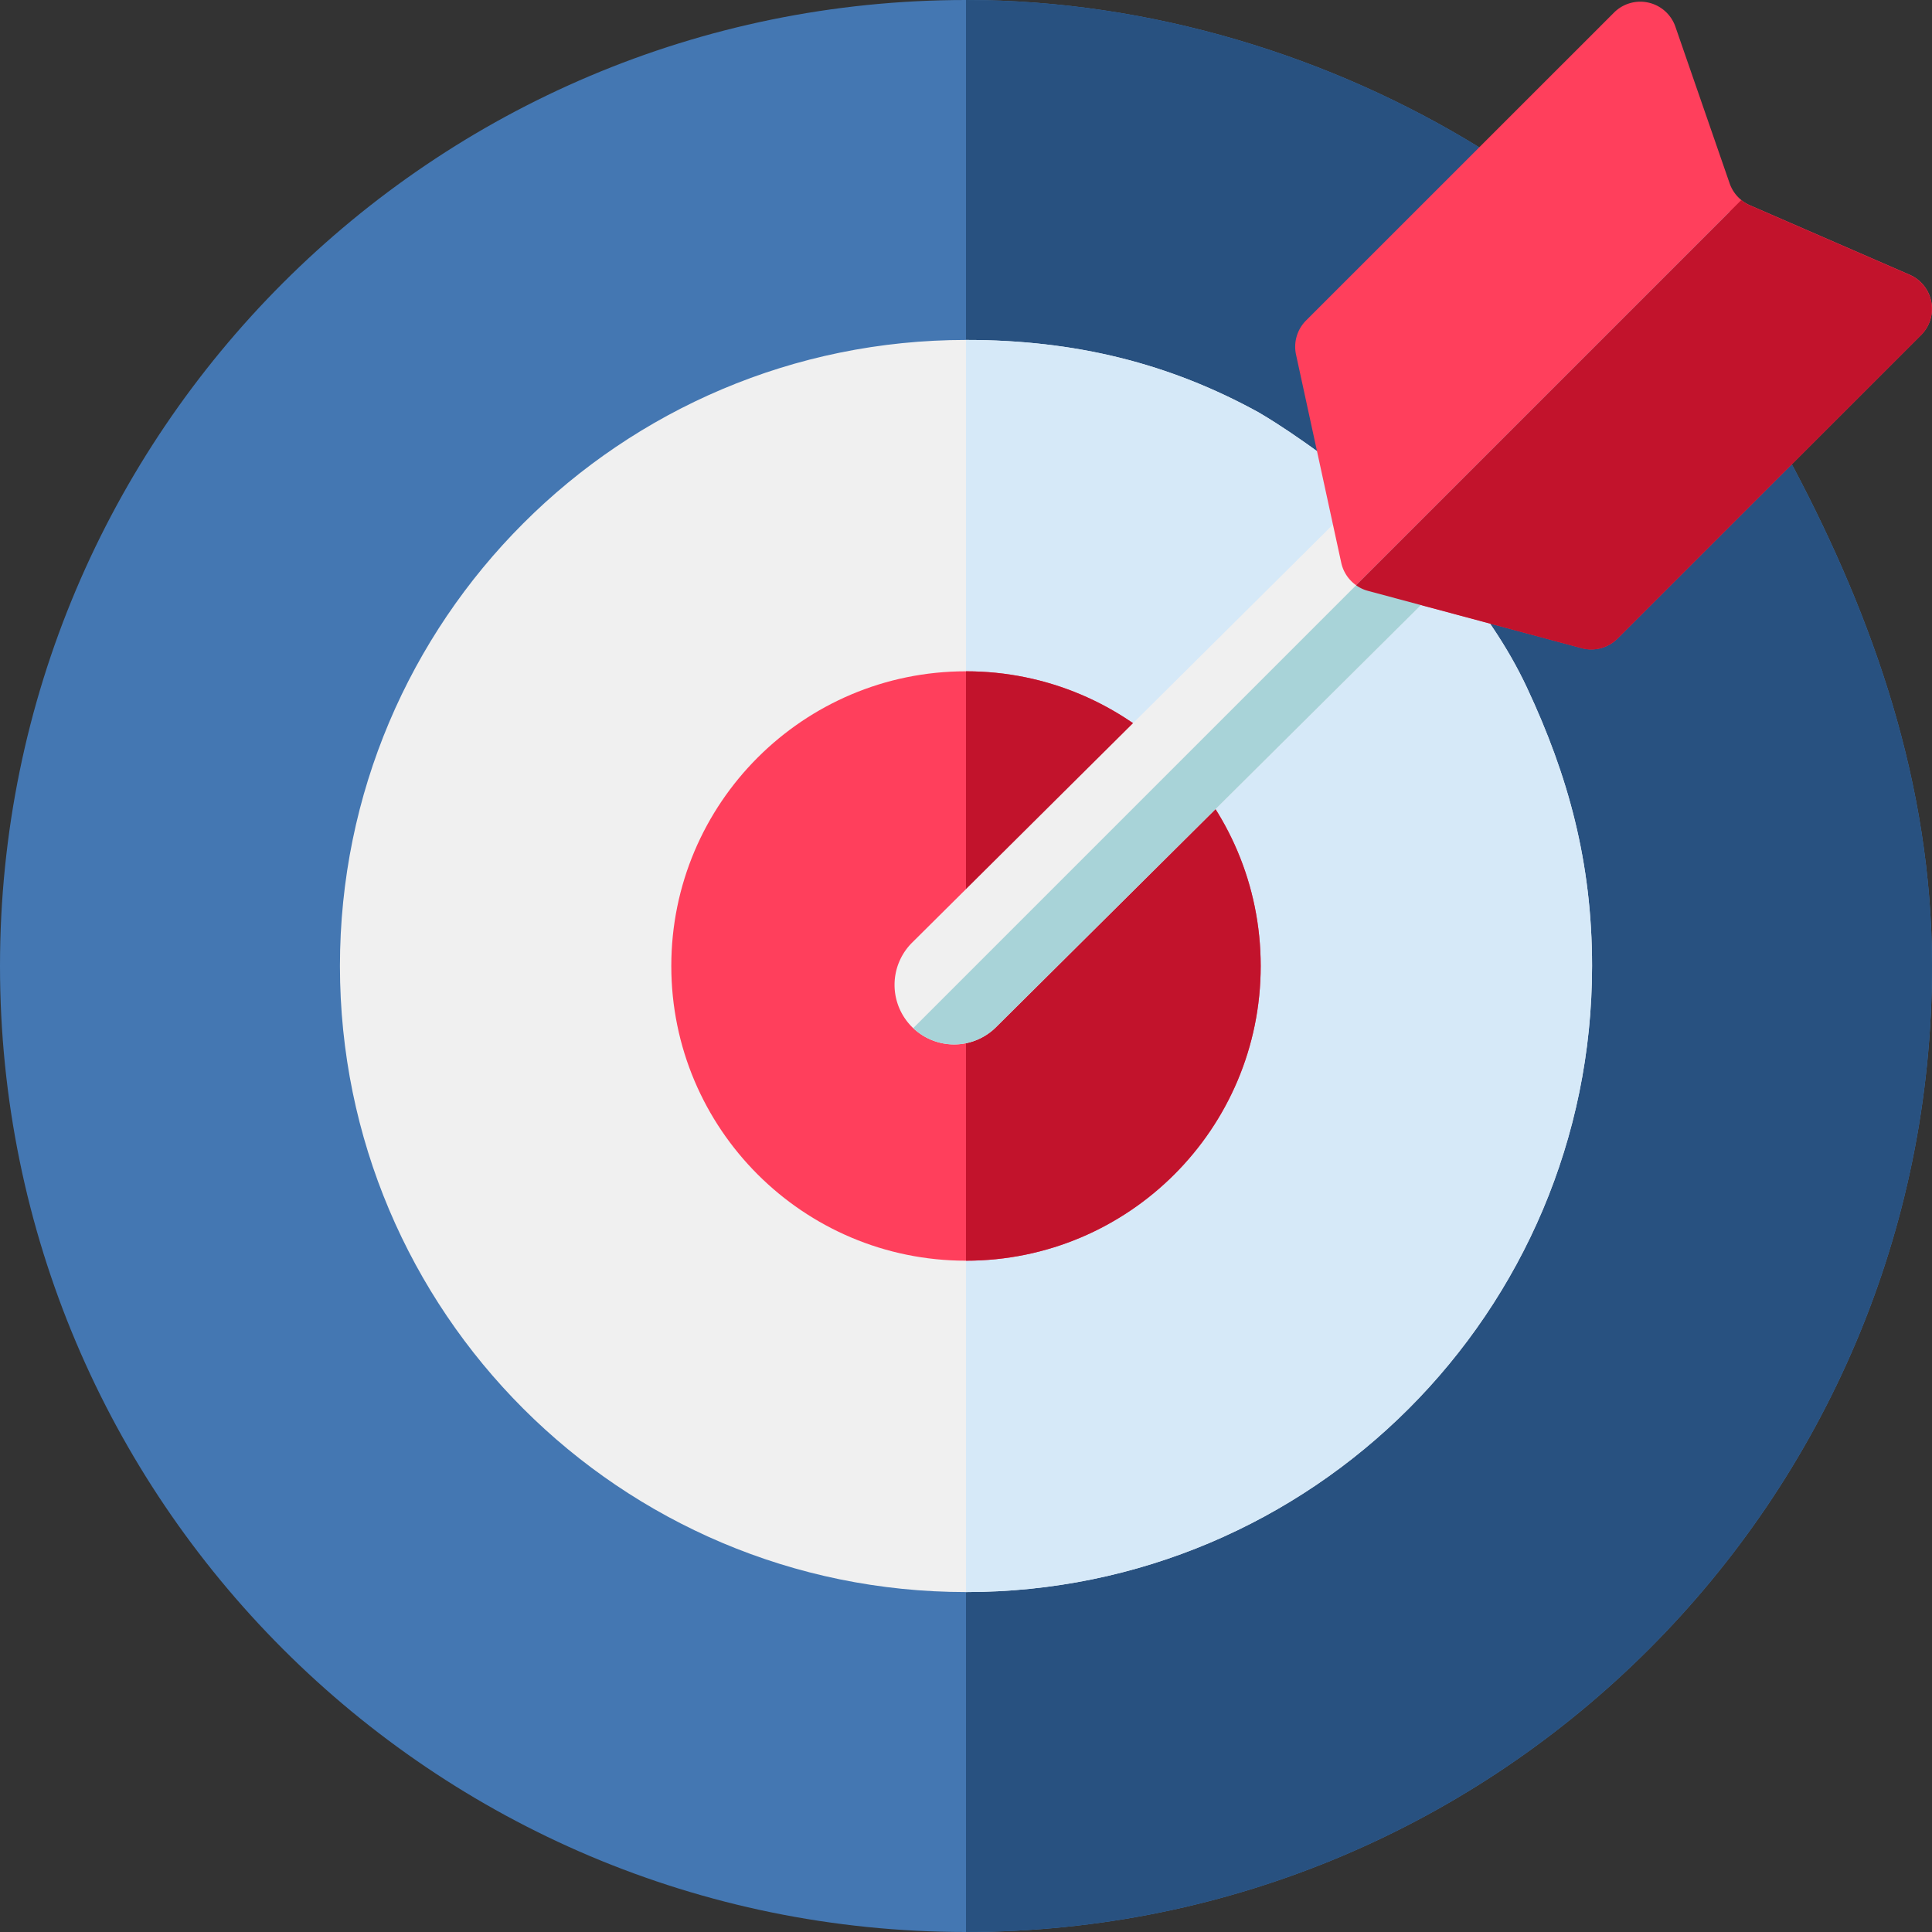 <svg width="80" height="80" fill="none" xmlns="http://www.w3.org/2000/svg"><rect width="100%" height="100%" fill="#333333" stroke="none"/><path d="M74.286 19.393C77.564 25.607 80 32.463 80 40c0 22.091-17.909 40-40 40S0 62.091 0 40 17.909 0 40 0c7.675 0 15.156 2.349 21.245 6.096 0 0 9.443 6.477 13.04 13.297z" fill="#4477B2"/><path d="M80 40c0-7.538-2.436-14.393-5.714-20.607-3.599-6.82-13.04-13.297-13.04-13.297C55.155 2.349 47.674 0 40 0v80c22.091 0 40-17.909 40-40z" fill="#285180"/><path d="M63.227 28.472c1.707 3.64 2.697 7.23 2.697 11.528 0 14.317-11.607 25.924-25.924 25.924S14.076 54.317 14.076 40 25.683 14.076 40 14.076c4.522 0 8.417.964 12.118 3 0 0 7.875 4.499 11.11 11.396z" fill="#F0F0F0"/><path d="M65.924 40c0-4.297-.99-7.888-2.697-11.528-3.234-6.897-11.109-11.396-11.109-11.396-3.701-2.036-7.596-3-12.118-3v51.848c14.317 0 25.924-11.607 25.924-25.924z" fill="#D6E9F8"/><path d="M40 52.203c6.74 0 12.203-5.464 12.203-12.203 0-6.74-5.464-12.203-12.203-12.203-6.74 0-12.203 5.464-12.203 12.203 0 6.74 5.464 12.203 12.203 12.203z" fill="#FF3F5C"/><path d="M52.203 40c0-6.74-5.464-12.203-12.203-12.203v24.406c6.74 0 12.203-5.464 12.203-12.203z" fill="#C2132C"/><path d="M39.507 43.247a2.466 2.466 0 01-1.738-4.215L68.2 8.801a2.466 2.466 0 013.476 3.498L41.245 42.531a2.459 2.459 0 01-1.738.716z" fill="#F0F0F0"/><path d="M71.62 7.592l-2.246-6.488a1.538 1.538 0 00-2.54-.584L54.081 13.271c-.37.37-.526.903-.415 1.414l1.872 8.617a1.54 1.54 0 001.104 1.16l8.854 2.375c.53.143 1.097-.01 1.486-.398L79.55 13.873a1.538 1.538 0 00-.474-2.497L72.46 8.499a1.54 1.54 0 01-.84-.907z" fill="#FF3F5C"/><path d="M71.687 8.812c-.019-.019-.04-.035-.058-.053L37.816 42.572a2.457 2.457 0 003.428-.041L71.676 12.3c.966-.96.971-2.522.011-3.488z" fill="#A8D3D8"/><path d="M79.07 11.38l-6.614-2.877a1.534 1.534 0 01-.354-.217L56.153 24.235c.146.102.308.183.486.23l8.854 2.377c.53.142 1.097-.01 1.486-.398l12.566-12.566a1.538 1.538 0 00-.475-2.498z" fill="#C2132C"/></svg>